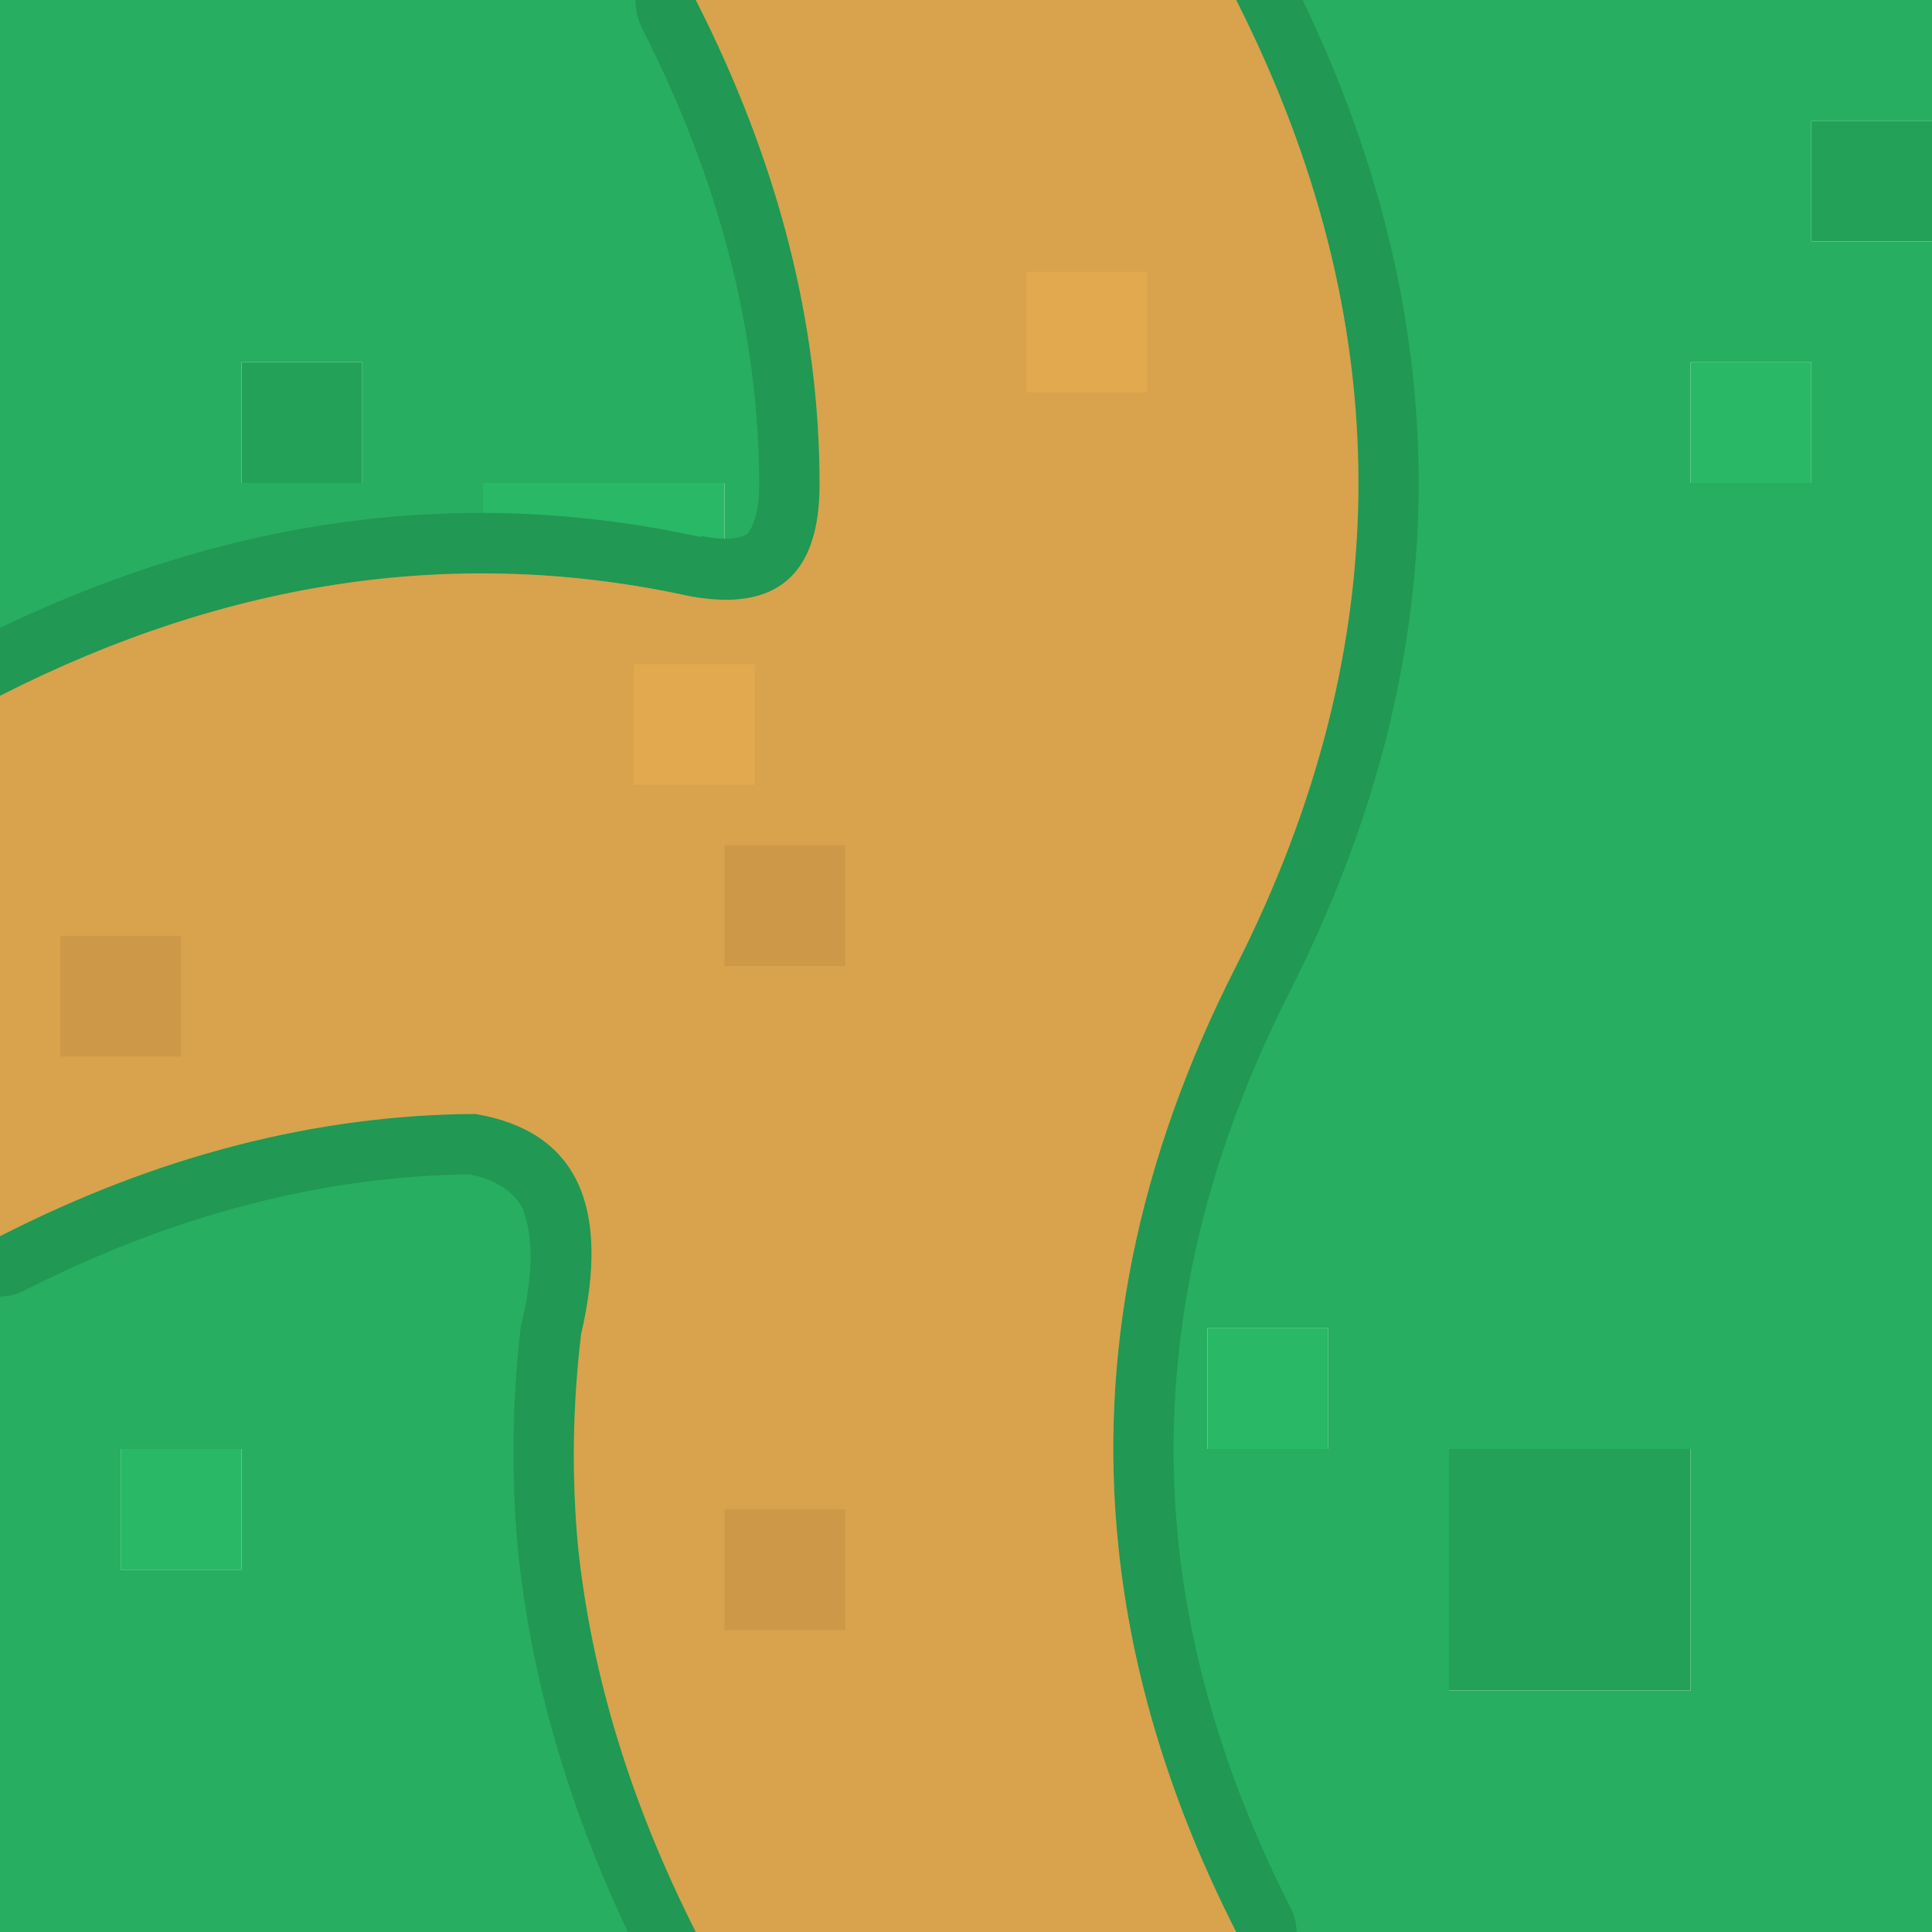 <?xml version="1.0" encoding="UTF-8"?>
<svg id="Calque_2" data-name="Calque 2" xmlns="http://www.w3.org/2000/svg" viewBox="0 0 64 64">
  <defs>
    <style>
      .cls-1 {
        fill: #d9a24d;
      }

      .cls-2 {
        fill: #cd9948;
      }

      .cls-3 {
        fill: #e2a94f;
      }

      .cls-4 {
        fill: #219853;
      }

      .cls-5 {
        fill: #27ae60;
      }

      .cls-6 {
        fill: #29b865;
      }

      .cls-7 {
        fill: #24a159;
      }
    </style>
  </defs>
  <g id="Calque_1-2" data-name="Calque 1">
    <g id="Layer0_28_FILL" data-name="Layer0 28 FILL">
      <path class="cls-7" d="m36,60v4h4v-4h-4M60,8h4v-4h-4v4m-4,48v-8h-8v8h8m-20-16v-4h-4v4h4m0-20h-4v4h4v-4m-12,24v4h4v-4h-4M8,16h4v-4h-4v4Z"/>
      <path class="cls-5" d="m0,0v64h36v-4h4v4h24V8h-4v-4h4V0H0m12,16h-4v-4h4v4m4,0h8v8h-8v-8m0,16h-4v-4h4v4m-12,20v-4h4v4h-4m20-4v-4h4v4h-4m4-36v-4h4v4h-4m4,8h4v4h-4v-4m28-8v4h-4v-4h4m-24,24v4h-4v-4h4m4,8h4v4h-4v-4m16,4v8h-8v-8h8Z"/>
      <path class="cls-6" d="m44,44h-4v4h4v-4m16-28v-4h-4v4h4M28,8v4h4v-4h-4M4,48v4h4v-4h-4m8-16h4v-4h-4v4m12-16h-8v8h8v-8Z"/>
    </g>
    <g id="Layer0_28_MEMBER_0_FILL" data-name="Layer0 28 MEMBER 0 FILL">
      <path class="cls-4" d="m43.15,0h-2.2c5.4,10.67,5.4,21.33,0,32-3.27,6.42-4.57,12.83-3.9,19.25.44,4.25,1.74,8.5,3.9,12.75h2c0-.31-.09-.61-.25-.9-1.99-3.95-3.21-7.9-3.65-11.85-.66-6.12.55-12.23,3.65-18.35,5.57-10.97,5.72-21.93.45-32.9m-23.9,44.2c1-4.3-.17-6.73-3.5-7.3-5.27.03-10.52,1.38-15.75,4.05v2c.31,0,.61-.09.9-.25,4.88-2.46,9.76-3.73,14.65-3.8.85.17,1.43.54,1.75,1.1.37.91.37,2.16,0,3.75-.01.07-.03.14-.05.2-.28,2.43-.32,4.87-.1,7.3.42,4.25,1.64,8.5,3.65,12.75h2.25c-2.15-4.25-3.45-8.5-3.9-12.75-.22-2.35-.18-4.7.1-7.05M23.05,0h-2c0,.31.07.61.2.9,2.59,5.07,3.89,10.12,3.9,15.15,0,.76-.13,1.31-.4,1.65-.34.18-.85.19-1.55.05l.05.05c-7.76-1.71-15.51-.71-23.25,3v2.25c7.6-3.87,15.22-4.97,22.85-3.3,2.87.53,4.3-.7,4.3-3.7,0-5.33-1.37-10.68-4.1-16.05Z"/>
      <path class="cls-1" d="m15.75,36.9c3.33.57,4.5,3,3.5,7.3-.28,2.35-.32,4.7-.1,7.05.45,4.25,1.75,8.5,3.9,12.75h17.9c-2.16-4.25-3.46-8.5-3.9-12.75-.67-6.42.63-12.83,3.9-19.25,5.4-10.67,5.4-21.33,0-32h-17.9c2.73,5.37,4.1,10.72,4.1,16.05,0,3-1.43,4.23-4.3,3.7-7.63-1.67-15.25-.57-22.85,3.3v17.9c5.23-2.67,10.48-4.02,15.75-4.05Z"/>
    </g>
    <g id="Layer0_28_MEMBER_0_MEMBER_0_FILL" data-name="Layer0 28 MEMBER 0 MEMBER 0 FILL">
      <path class="cls-3" d="m21,22v4h4v-4h-4Z"/>
    </g>
    <g id="Layer0_28_MEMBER_0_MEMBER_1_FILL" data-name="Layer0 28 MEMBER 0 MEMBER 1 FILL">
      <path class="cls-2" d="m24,28v4h4v-4h-4Z"/>
    </g>
    <g id="Layer0_28_MEMBER_0_MEMBER_2_FILL" data-name="Layer0 28 MEMBER 0 MEMBER 2 FILL">
      <path class="cls-3" d="m34,9v4h4v-4h-4Z"/>
    </g>
    <g id="Layer0_28_MEMBER_0_MEMBER_3_FILL" data-name="Layer0 28 MEMBER 0 MEMBER 3 FILL">
      <path class="cls-2" d="m24,50v4h4v-4h-4Z"/>
    </g>
    <g id="Layer0_28_MEMBER_0_MEMBER_4_FILL" data-name="Layer0 28 MEMBER 0 MEMBER 4 FILL">
      <path class="cls-2" d="m6,31H2v4h4v-4Z"/>
    </g>
  </g>
</svg>